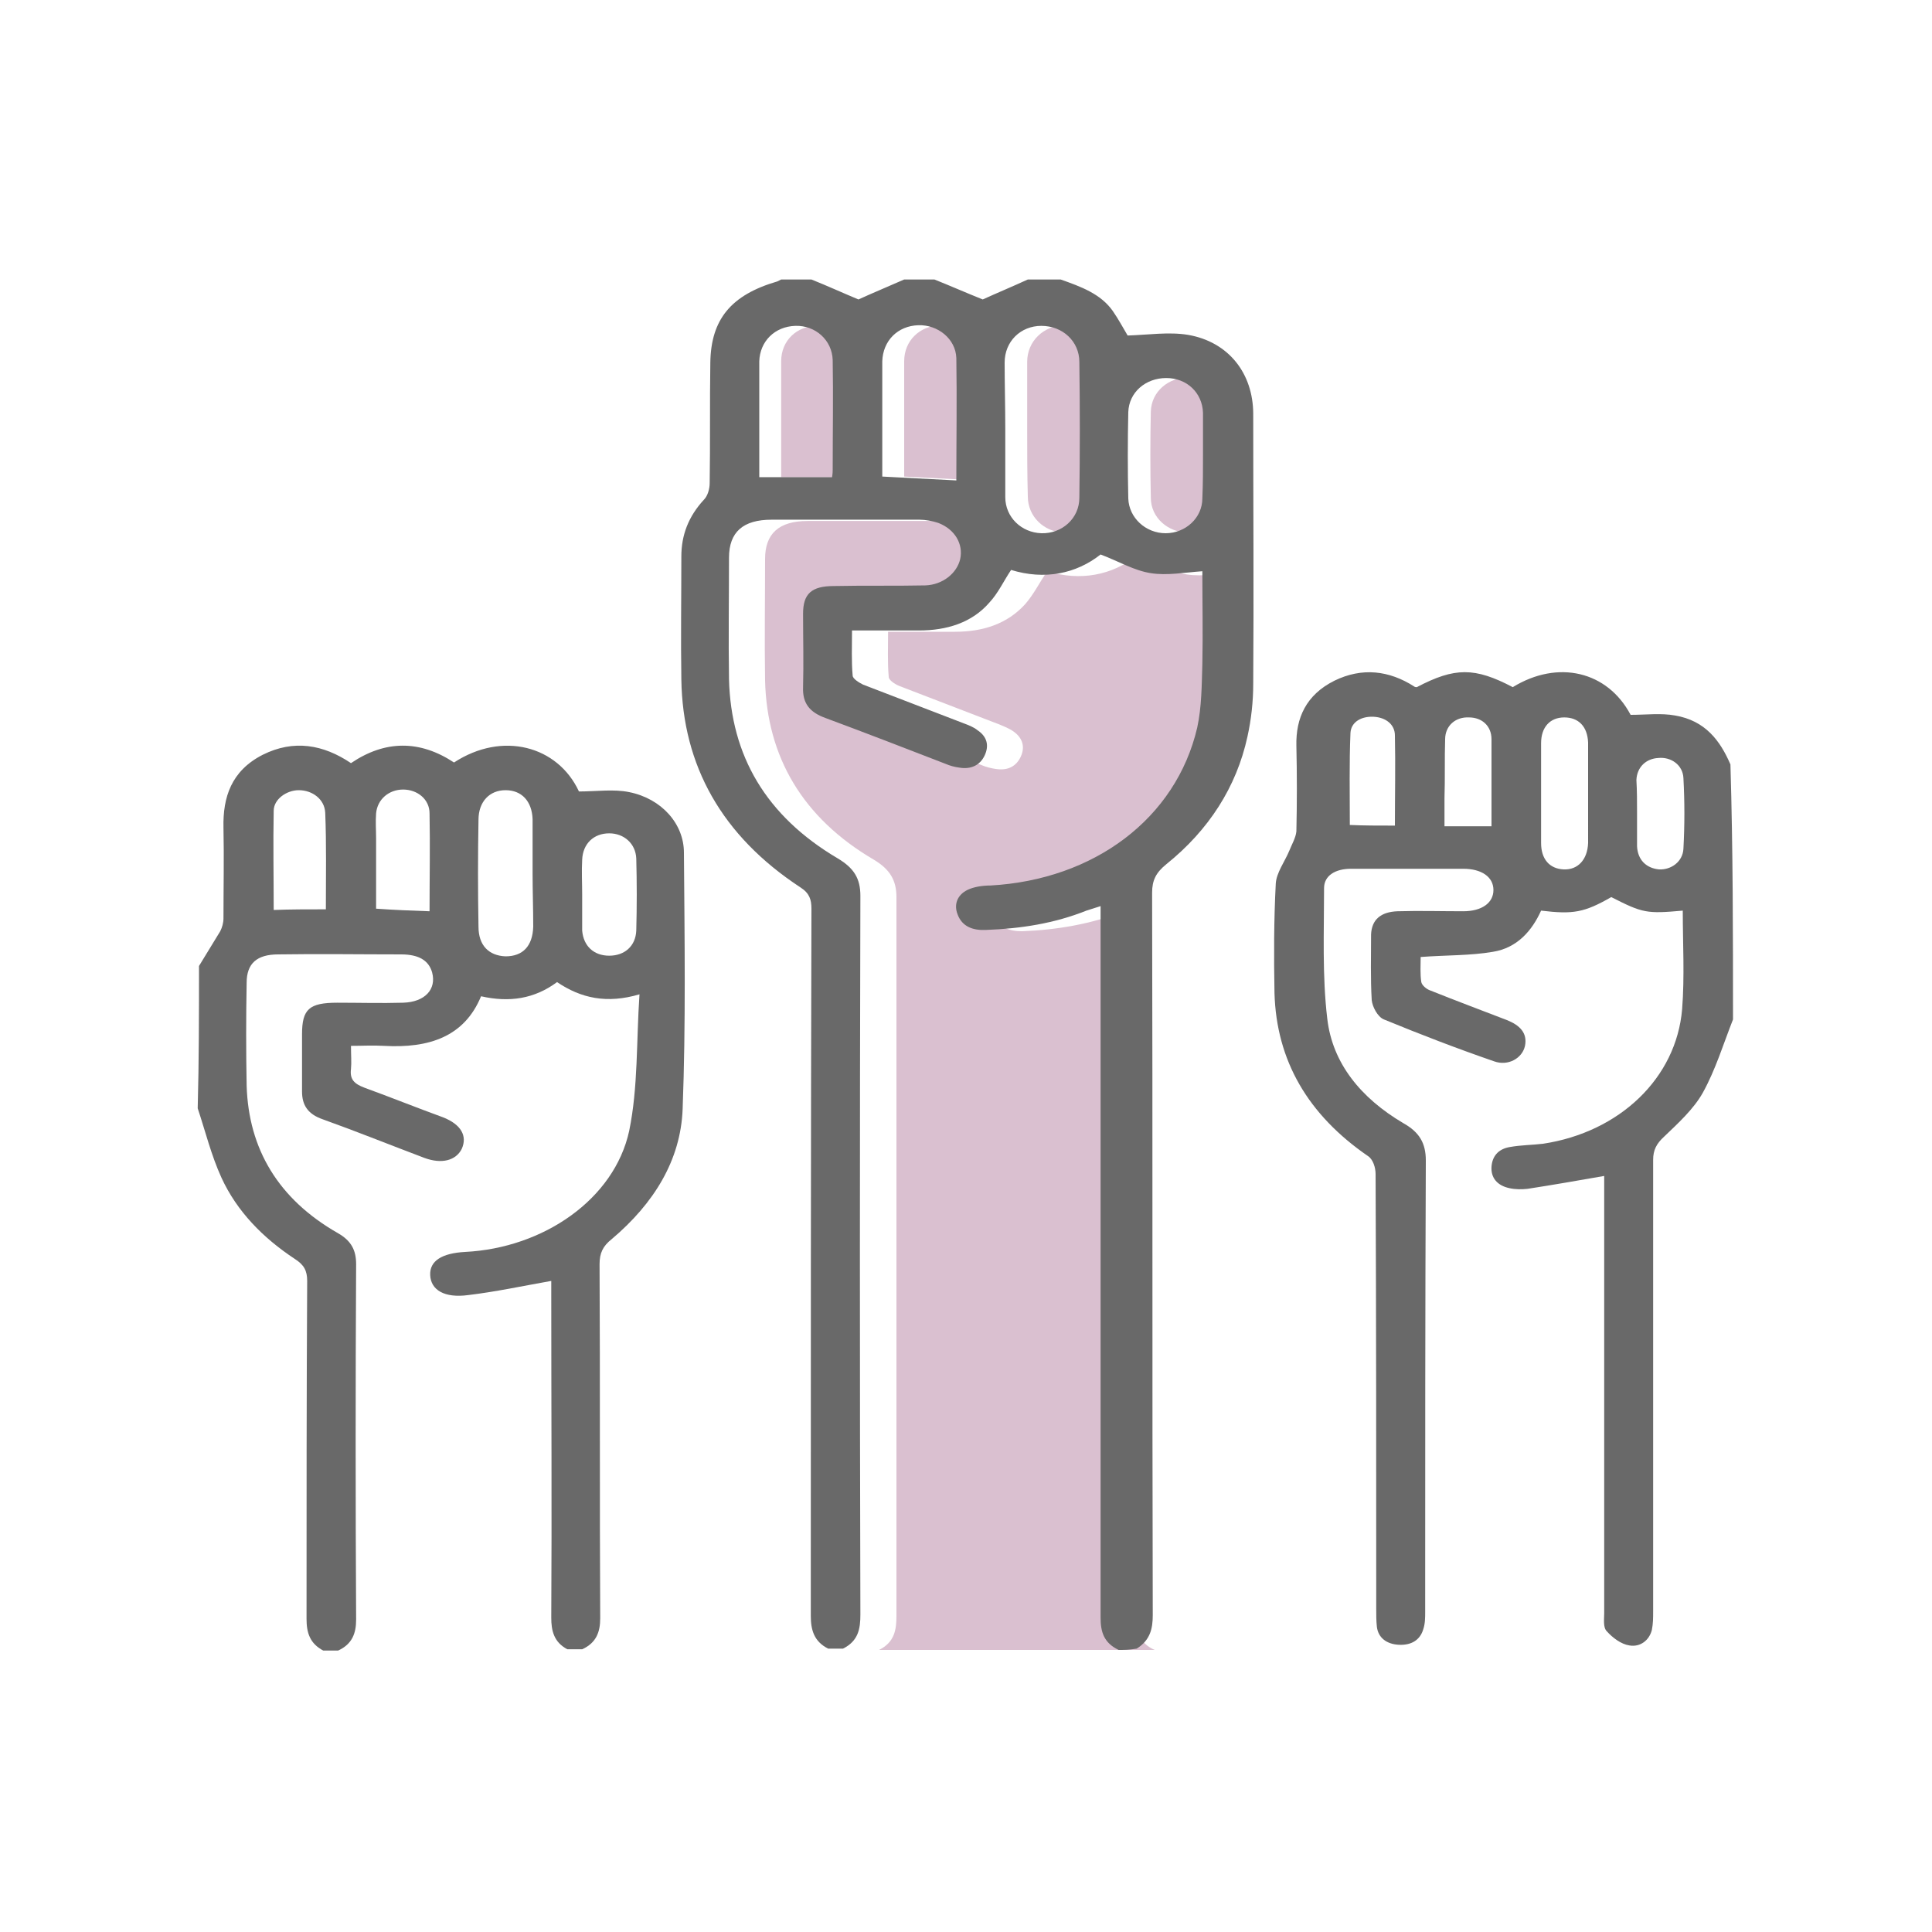 <?xml version="1.0" encoding="utf-8"?>
<!-- Generator: Adobe Illustrator 17.0.0, SVG Export Plug-In . SVG Version: 6.00 Build 0)  -->
<!DOCTYPE svg PUBLIC "-//W3C//DTD SVG 1.1//EN" "http://www.w3.org/Graphics/SVG/1.1/DTD/svg11.dtd">
<svg version="1.1" id="Layer_1" xmlns="http://www.w3.org/2000/svg" xmlns:xlink="http://www.w3.org/1999/xlink" x="0px" y="0px"
	 width="300px" height="300px" viewBox="0 0 300 300" style="enable-background:new 0 0 300 300;" xml:space="preserve">
<style type="text/css">
	.st0{fill:#DAC0D0;}
	.st1{fill:#696969;}
</style>
<g>
	<polyline class="st0" points="-502.2,-174.6 -499.8,-128.6 -500.5,-118.2 -507.4,-116.5 -528.6,-117 -547.9,-116.3 -559.3,-118.2 
		-570.4,-119 -571,-150.4 -571.5,-165.2 -569.8,-171.7 	"/>
	<path class="st0" d="M-563-52.3c1.5-0.5,3.1-1,4.7-1.6c2,4.4,5.2,7.3,10.4,6.8c4.2-0.4,6.8-3,8.5-6.8c5.1,1.4,4.5,1.4,4.1,6.2
		c-0.6,7.2-1.9,14.9,2.9,21.4c1.5,2,3.6,3.5,5.3,5.4c0.6,0.6,1.1,1.5,1.6,2.2c-0.8,0.5-1.5,1.2-2.3,1.6c-4,1.6-8.3,2.6-12.1,4.7
		c-5,2.8-7.6,7.6-8.6,14c-0.5-1.1-0.8-1.6-0.9-2.1c-1.6-6.7-5.5-11.5-12-14c-2.8-1.1-5.8-1.9-8.6-3c-0.6-0.2-1.6-0.9-1.5-1.3
		c0.1-0.8,0.6-1.8,1.2-2.2c3.2-2,5.4-4.8,6.8-8.1c2.1-4.8,2.5-9.9,1.7-15.1C-562.2-46.7-562.6-49.3-563-52.3z"/>
	<path class="st0" d="M-437.2-40.5c-0.7,3-0.9,6.2-2.1,9c-1.8,4.4-7.6,7.5-12.2,7c-5-0.5-10.5-4.9-11.2-9.7c-0.6-4.3-0.7-8.9,0-13.2
		c1-6.1,7.8-10.4,14.1-9.3c5.7,1,10.6,5.3,10.7,12.4c0,1.2,0,2.5,0,3.7C-437.6-40.6-437.4-40.5-437.2-40.5z"/>
	<polyline class="st0" points="-416.1,-130.7 -424.1,-89.6 -427,-81 -433.6,-81 -452.4,-85.6 -469.8,-89 -479.6,-93 -489.3,-96.2 
		-482.9,-124.3 -480.1,-137.6 -477.2,-143.1 	"/>
	<path class="st1" d="M-639.8-133.2c3.4-5.9,9.8-5.6,15.3-7.2c5.7-1.6,11.5-2.9,17.2-4.3c-0.5-3.3,0.3-4.8,2.4-5.5
		c2.1-0.6,3.3,0.3,5,3.6c6.3-1.5,12.6-3,18.9-4.7c0.6-0.2,1.2-1.5,1.2-2.3c0.1-7.6,0-15.2,0.1-22.7c0-1.9,0.2-3.8,0.5-5.7
		c0.6-3.4,3.9-6.1,7.3-6.2c2.5,0,5,0,7.4,0c2.4,0,3.4,1,3.4,3.3c0.1,2.2-1.2,3.7-3.4,3.8c-2,0.1-4,0.1-6,0c-1.5-0.1-2.1,0.7-2.2,2
		c-0.1,1.2,0,2.5,0,3.7c0,14.1,0,28.2,0,42.2c0,3.5,0.4,3.9,3.8,3.9c19,0,38.1,0,57.1,0c3.5,0,3.5,0,3.5-3.5c0-15.2,0-30.3,0-45.5
		c0-2.2-0.6-3-2.9-2.9c-11.8,0.1-23.7,0.1-35.5,0c-1.8,0-3.6-0.1-4.5-2.1c-1.1-2.5,0.3-5,3-5c1.2,0,2.5,0,3.6,0
		c1-3.7,2.4-5.3,4.4-5.1c1.9,0.2,2.9,1.6,3.3,5.1c0.8,0,1.6,0,2.4,0c8.3,0,16.6,0,24.8,0c4.9,0,8.3,3.4,8.3,8.2
		c0,16.2-0.1,32.3,0,48.5c0,5.9-3.5,9.2-9.3,9.3c-7.9,0.1-15.8,0-23.7,0c-0.8,0-1.7,0-2.7,0c-0.1,1-0.1,1.7-0.1,2.5
		c0,4.1,0.2,8.2-0.1,12.3c-0.2,2.8,0.8,4.7,2.7,6.6c3.3,3.3,5.2,7.5,5.2,12.4c0,4.1,0,8.2-0.5,12.2c-0.7,4.7-3.3,8.5-7.2,11.3
		c-0.6,0.4-1.2,0.8-1.7,1.2c-1.3,1.2-1.1,2.2,0.5,2.8c0.4,0.2,0.9,0.2,1.3,0.4c3.9,1.9,7.1,1.8,11.1-0.9c7-4.5,15.7-3.3,22.3,2
		c0.6,0.5,1.9,0.7,2.7,0.5c2-0.4,4-1.1,5.9-1.8c0.6-0.2,1.4-0.9,1.5-1.4c0-0.6-0.4-1.6-1-2c-6.4-4.5-9.1-10.7-9.1-18.3
		c0-4.7,0.1-9.3,2.2-13.7c2.1-4.5,5.4-7.9,10-9.5c2.4-0.9,3.2-2.4,3.6-4.6c2.8-13.9,5.5-27.7,8.4-41.6c1-4.8,5.1-7.3,10-6.3
		c8.7,1.7,17.4,3.4,26.3,5.1c0.8-2.1,1.6-4.3,4.4-4.1c2.3,0.2,2.9,1.4,3.2,5.7c5.7,1.2,11.5,2.3,17.3,3.5c3.2,0.6,6.4,1.2,9.6,1.9
		c3,0.6,4.5,3.1,6.1,5.3c0,2,0,4,0,6c-0.7,2.6-1.4,5.1-2,7.7c-1,4.8-1.8,9.7-3,14.5c-0.3,1.3-1.7,2.8-3,3.4
		c-0.8,0.4-2.7-0.5-3.3-1.3c-0.7-1.1-0.8-2.8-0.6-4.1c1.4-7.1,2.9-14.1,4.4-21.2c0.2-0.9,0.1-1.8,0.2-3.2c-3-0.7-6-1.4-9-2
		c-10.3-2.1-20.6-4.1-30.8-6.2c-7-1.4-14-2.9-21-4.1c-0.6-0.1-1.9,1-2,1.7c-2.3,10.9-4.4,21.9-6.6,32.8c-0.6,3-1.3,6.1-1.9,9.3
		c4.2,0.7,7.9,2.3,11,5c0.4,0.4,1,0.7,1.2,1.1c1.5,3.2,4.3,4.1,7.5,4.7c11,2.1,22.1,4.4,33.1,6.7c1.9,0.4,3.8,0.9,5.8,1.3
		c2.6,0.6,3.2,0.1,3.7-2.6c0.4-2.1,0.9-4.2,1.4-6.2c0.5-2.1,2.2-2.4,4-2.2c1.8,0.2,2.9,1.3,2.6,3.1c-0.5,3.3-0.8,6.7-1.8,9.8
		c-1.9,5.7-6,5.9-10.4,5.1c-7.9-1.3-15.6-3.2-23.4-4.9c-1.7-0.4-2.4,0.3-2.7,1.8c-1.4,6.8-2.7,13.6-4,20.2c3.4,0.7,6.8,1,10.1,2
		c7.2,2.2,12.7,10.2,12.5,17.3c-0.1,4.2,0,8.3-0.5,12.4c-0.7,5.2-4.1,8.8-8.1,11.8c-0.7,0.5-1.1,1.5-1.6,2.2c0.7,0.4,1.4,1,2.1,1.3
		c2.9,1.1,5.9,2,8.8,3.1c7.4,3,11,8.8,12.2,16.5c1,6.2,2.4,12.4,3.6,18.6c0.4,2.2-0.6,3.9-2.8,4.5c-2,0.5-3.7-0.6-4.2-2.9
		c-1.3-6.4-2.6-12.8-3.7-19.3c-0.9-5.9-4-9.7-9.7-11.5c-2.2-0.7-4.3-1.3-5.7-1.7c-2.4,2.1-4.1,4.2-6.3,5.5C-450-2.5-457-4-458.7-8.6
		c-0.6-1.7-1.6-1.9-3.2-1.3c-2.7,1.1-5.7,1.8-8.3,3.2c-4,2.1-5.2,6.1-6,10.3c-1.1,6-2.2,12-3.3,17.9c-0.4,2-1.4,3.6-3.7,3.8
		c-1.7,0.2-3.4-1.5-3.8-3.7c-1.3-6.6-2.5-13.3-3.7-19.9c-0.9-4.7-3.4-7.9-7.9-9.5c-2.2-0.8-4.5-1.5-6.7-2.1
		c-0.5-0.1-1.6,0.2-1.9,0.7c-1.8,3.7-4.7,5.4-8.8,5.4c-4,0-6.9-1.7-8.7-5.3c-0.2-0.4-0.5-0.8-0.8-1.2c-2.6,0.8-5.3,1.4-7.8,2.4
		c-5,1.9-7.5,5.7-8.3,10.9c-1.1,6.4-2.5,12.8-3.7,19.3c-0.4,1.9-1.4,3.2-3.4,3.1c-2.4-0.1-3.4-1.1-3.8-3.5c-1.3-6.9-2.7-13.9-4-20.8
		c-0.8-4.2-3.4-7-7.2-8.6c-2.8-1.2-5.7-2-8.5-3c-2.8,7.2-11.1,8.7-16,4.3c-0.7-0.6-1.4-1.3-1.7-2.1c-0.7-2.1-1.9-2.2-3.7-1.4
		c-1.7,0.7-3.6,1.2-5.4,1.8c-3.4,1.2-5.8,3.5-7.2,6.8c-0.8,2-2.8,3-4.7,2.3c-2.1-0.7-2.7-2.3-2-4.6c1.8-5.2,5.4-8.8,10.5-10.8
		c3.1-1.2,6.3-2.1,9.5-3.3c0.5-0.2,1.3-0.8,1.3-1.2c0-0.6-0.4-1.5-0.9-1.8c-6.7-4.6-9.2-11.1-9.2-18.9c0-5.6,0.2-11,3.6-15.8
		c2.4-3.4,5.1-5.5,11.2-8.2c-1.1-4.5-2.2-9-3.3-13.5c-1-3.7-1-3.7-4.6-2.8c-7.5,1.9-15,3.8-22.5,5.7c-4.8,1.2-9.1-1.4-10.3-6.1
		c-3.8-15.4-7.7-30.8-11.6-46.2c-0.1-0.3-0.4-0.5-0.6-0.8C-639.8-129.2-639.8-131.2-639.8-133.2z M-579.8-143.9
		c-0.6,0-0.9-0.1-1.2,0c-16.3,4.1-32.7,8.3-49,12.3c-2.2,0.5-2.9,1.3-2.4,3.4c3.8,15.1,7.7,30.2,11.4,45.3c0.5,2,1.4,2.2,2.9,1.8
		c16.4-4.1,32.8-8.2,49.2-12.4c0.6-0.2,1.4-0.7,1.6-1.2c1.3-3.4,3.6-6,6.2-8.4c0.4-0.4,0.8-1.2,0.7-1.7c-1.4-5.7-2.9-11.4-4.4-17.3
		c-2.1,0-4.1,0-6.1,0c-4.1-0.1-8.1-3.2-8.4-6.5c-0.3-3.6-0.4-7.2-0.5-10.8C-579.8-141-579.8-142.4-579.8-143.9z M-563-52.3
		c0.4,3,0.8,5.6,1.1,8.2c0.7,5.2,0.3,10.3-1.7,15.1c-1.4,3.3-3.7,6.1-6.8,8.1c-0.6,0.4-1.1,1.4-1.2,2.2c0,0.4,0.9,1.1,1.5,1.3
		c2.9,1.1,5.8,1.9,8.6,3c6.5,2.5,10.4,7.2,12,14c0.1,0.5,0.4,1,0.9,2.1c1.1-6.4,3.6-11.2,8.6-14c3.8-2.1,8.1-3.1,12.1-4.7
		c0.8-0.3,1.5-1,2.3-1.6c-0.5-0.8-0.9-1.6-1.6-2.2c-1.8-1.8-3.9-3.4-5.3-5.4c-4.8-6.5-3.5-14.1-2.9-21.4c0.4-4.8,1-4.8-4.1-6.2
		c-1.6,3.7-4.3,6.4-8.5,6.8c-5.1,0.5-8.3-2.4-10.4-6.8C-559.9-53.3-561.5-52.8-563-52.3z M-469.5-52.5c-0.6-0.2-1.6-0.3-2.5-0.7
		c-1.5-0.7-2.2-0.3-2.9,1.1c-1.7,3.5-4.8,5-8.4,5c-3.6,0-6.8-1.5-8.4-5c-1.3-2.9-3.1-0.8-4.6-0.5c-1.7,0.3-1.3,1.5-0.9,2.6
		c1.6,5,1.3,10.2,0.7,15.3c-0.7,6.1-3.8,10.9-9.1,14.2c-1.4,0.9-1.2,2.4,0.3,3c1.9,0.7,3.9,1.4,5.9,1.9c6.6,1.7,11.7,5.2,14.3,11.7
		c0.7,1.8,1.2,3.8,1.9,6.1c0.2-0.7,0.2-1,0.3-1.3c1.2-6.6,4.4-11.9,10.8-14.7c3.1-1.3,6.3-2.1,9.5-3.3c0.9-0.3,1.6-1.1,2.5-1.7
		c-0.6-0.8-1-1.8-1.8-2.4c-5.5-4-8.3-9.4-8.3-16.1C-470.2-42.1-469.7-47.2-469.5-52.5z M-470.2-83.5c0-1.3,0-2.3,0-3.2
		c-0.1-8.1-6.7-14.9-15.6-13.2c-4.5,0.8-9.4,5.4-9.7,9.7c-0.3,3.8-0.3,7.6,0,11.4c0.4,5.2,3.8,8.5,8.4,10.2
		c4.5,1.6,8.7,0.7,12.4-2.6C-471-74.6-470-79.1-470.2-83.5z M-594.7-40.6c0.2,2,0.3,4.1,0.7,6.1c1.2,5.6,6.5,9.9,11.8,10.1
		c5.5,0.1,11.6-4,12.7-9.4c0.8-3.9,0.6-8,0.3-12c-0.3-4.6-3.1-8-7.2-9.8c-4.6-2.1-9.2-1.6-13.3,1.8
		C-593.8-50.4-594.8-45.8-594.7-40.6z M-528.5-40.5c0,1.8-0.4,4,0.1,5.9c1.4,5.4,5.5,9.2,11.4,10.1c4.5,0.7,10-2.8,12.4-7.4
		c1.8-3.5,1.3-7.2,1.4-10.8c0.1-4.2-1.2-7.9-4.4-10.8c-5.5-5.1-13.9-4.1-18.6,1.8C-528.7-48.5-528.9-44.7-528.5-40.5z M-437.2-40.5
		c-0.2,0-0.4-0.1-0.6-0.1c0-1.2,0-2.5,0-3.7c0-7.1-5-11.4-10.7-12.4c-6.3-1.1-13.1,3.2-14.1,9.3c-0.7,4.3-0.6,8.9,0,13.2
		c0.6,4.9,6.2,9.2,11.2,9.7c4.6,0.5,10.4-2.6,12.2-7C-438.1-34.3-437.8-37.5-437.2-40.5z M-536.2-83.2c0-8.4-0.5-10.1-4.1-13.6
		c-7.4-7.1-18.4-2.4-20.4,5.1c-0.8,3-0.7,6.3-0.9,9.5c-0.4,4.5,1.4,8.1,4.7,11.2c5,4.6,14,3.6,18-1.9
		C-536.3-76.3-535.9-80-536.2-83.2z M-583.8-82.5c0,0.8-0.1,1.3,0,1.8c1.2,5.1,2.5,10.2,3.9,15.2c0.2,0.8,1.2,1.6,2.1,2
		c1.9,0.8,4.4,0.8,5.7,2.1c3.8,3.8,7.6,2.4,11.5,0.8c0.8-0.3,1.4-0.9,2.1-1.3c-0.5-0.8-0.9-1.7-1.6-2.2c-5.7-4.3-8.7-9.9-8.6-17.1
		c0-1.5,0-3,0-4.9C-573.9-85-578.8-83.8-583.8-82.5z M-463.1-89.7c0,2.7,0,5.1,0,7.5c0,7.5-2.7,13.7-9.1,18.1
		c-0.6,0.4-1.1,1.4-1,1.9c0.1,0.6,1,1.2,1.6,1.5c1.8,0.7,3.6,1.1,5.4,1.8c2.1,0.8,4.8-0.7,5.2-3c1-5.1,2.1-10.3,3.2-15.4
		c0.7-3.6,1.3-7.1,2-10.8C-458.4-88.7-460.8-89.2-463.1-89.7z M-544.2-107c0-5.1,0-10,0-15c-4.4,0-8.7,0-13.1,0
		c1.1,4.7,2.2,9.2,3.3,13.6c0.1,0.6,1,1.3,1.6,1.3C-549.7-107-547-107-544.2-107z M-480.5-60.8c-1.9,0-3.5,0-5.4,0
		c0,1.4-0.1,2.7,0,4c0.2,1.5,1.1,2.6,2.7,2.6c1.6,0,2.5-1.1,2.6-2.6C-480.4-58.1-480.5-59.4-480.5-60.8z M-578.9-17.1
		c-1.7,0-3.4,0-5.2,0c0.1,2.1-0.9,4.3,1.3,5.7c0.6,0.4,1.9,0.5,2.5,0.1C-578.3-12.7-578.8-14.9-578.9-17.1z M-546.4-60.7
		c-1.9,0-3.4,0-4.9,0c0,1.5-0.3,3,0.1,4.1c0.4,1,1.5,2.1,2.5,2.4c1.3,0.3,2.2-0.9,2.3-2.2C-546.3-57.9-546.4-59.3-546.4-60.7z
		 M-519-17.2c0.7,2.3,1.1,4.2,1.8,6c0.1,0.3,2.5,0.2,2.6-0.1c0.7-1.8,1-3.8,1.4-5.9C-515.2-17.2-516.6-17.2-519-17.2z M-453.4-17.2
		c0.6,2.2,1,4.2,1.7,6c0.1,0.3,2.5,0.3,2.7-0.1c0.7-1.8,1-3.7,1.5-5.9C-449.7-17.2-451.1-17.2-453.4-17.2z"/>
	<path class="st1" d="M-445.8-101c-10.6-0.2-18.8-8.7-18.6-19.3c0.2-10.1,8.8-18.5,18.9-18.4c10.5,0.1,18.9,8.7,18.7,19.3
		C-426.9-109.2-435.5-100.9-445.8-101z M-456.8-116.5c3.3-2.1,6.4-4.2,9.4-6.2c3-2,6.1-4.1,9.2-6.1c-4.2-3.5-9.8-3.7-14.2-0.7
		C-456.6-126.7-458.5-121.3-456.8-116.5z M-434.4-122.9c-6.1,4.1-12.3,8.1-18.5,12.2c4.3,3.5,10.1,3.6,14.4,0.4
		C-434.5-113.3-432.7-118.7-434.4-122.9z"/>
	<path class="st1" d="M-609.6,15c-0.5,2.3-0.9,5.1-1.6,7.9c-0.5,1.9-2.1,2.7-4,2.3c-1.9-0.4-2.9-1.8-2.7-3.8
		c0.4-2.7,0.9-5.3,1.5-7.9c0.5-2,1.8-3,3.9-2.8C-610.5,10.8-609.5,12.3-609.6,15z"/>
	<path class="st1" d="M-559-155.3c0-3.3,0-6.4,0-9.5c0-0.6-0.5-1.1-0.6-1.6c-0.3-1.3-1-2.9-0.5-3.8c0.6-1,2.3-1.8,3.5-1.9
		c4.2-0.2,8.3-0.1,12.6-0.1c0.3-2.2,1.3-3.9,3.7-3.8c2.4,0,3.3,1.7,3.6,3.8c4.2,0,8.2-0.1,12.2,0.1c1.4,0.1,3,0.8,3.9,1.8
		c1.2,1.3,0.5,2.9-0.6,4.2c-0.4,0.5-0.5,1.3-0.5,1.9c-0.1,1.9,0,3.7,0,5.6c0,1.8-0.5,3.6,2.2,4.2c0.8,0.2,1.7,2.3,1.6,3.4
		c-0.2,1.1-1.6,2.6-2.6,2.7c-3,0.4-6.2,0.3-9.2,0.1c-1.7-0.1-2.7-1.4-2.8-3.2c-0.1-1.8,0.8-2.9,2.4-3.5c0.4-0.2,0.9-0.2,1.4-0.3
		c0-3.3,0-6.5,0-9.8c-2.6,0-5.1,0-7.9,0c0,7.1,0,14.2,0,21.6c1.6,0,3.1,0,4.6,0c2.1,0.1,3.5,1.4,3.6,3.2c0.1,1.9-1.3,3.6-3.4,3.7
		c-5.6,0.1-11.3,0.1-16.9,0c-2.2,0-3.4-1.7-3.3-3.7c0.1-1.9,1.4-3,3.6-3.1c0.8,0,1.5,0,2.3,0c0.7,0,1.4,0,2.2,0c0-7.3,0-14.3,0-21.6
		c-2.6,0-5.1,0-7.9,0c0,3.2,0,6.4,0,9.8c0.4,0.1,0.9,0.2,1.4,0.4c1.7,0.6,2.5,1.8,2.4,3.5c-0.1,1.7-1.2,3-2.9,3.1c-3,0.2-6,0.2-9,0
		c-1.8-0.1-2.9-1.4-2.9-3.3C-562.9-154-561.3-154.9-559-155.3z"/>
	<path class="st1" d="M-614.4-113.6c0-10.5,8.4-18.8,18.9-18.7c10.3,0,18.7,8.3,18.8,18.7c0.1,10.3-8.5,18.9-18.8,18.9
		C-606-94.7-614.4-103.1-614.4-113.6z M-594.9-125.2c0.6,2.5,1.2,4.8,1.8,7.1c0.1,0.4,0.3,1,0.6,1.1c2.8,1.3,5.6,2.6,8.6,3.9
		C-583.7-119.7-588.7-125.2-594.9-125.2z M-601.7-123.5c-5.7,3.3-7.5,10.8-3.9,15.8c1.8-2.3,3.6-4.5,5.3-6.8c0.3-0.4,0.6-1,0.5-1.4
		C-600.4-118.4-601.1-121-601.7-123.5z M-586-106.3c-1.6-0.7-3-1.3-4.7-2.1c0.5,1.9,0.8,3.3,1.3,5.1
		C-588.3-104.3-587.3-105.2-586-106.3z M-600.7-102.7c1.6,0.4,2.8,0.7,4.4,1.1c-0.5-1.8-0.8-3.2-1.3-5.1
		C-598.7-105.2-599.6-104.2-600.7-102.7z"/>
</g>
<g>
	<path class="st0" d="M179.3,256.2c-14.3,0-28.5,0-42.8,0c2.4-1.2,2.7-3.1,2.7-5.3c0-37.2,0-74.4,0-111.6c0-2.6-1-4.3-3.5-5.8
		c-11.1-6.5-16.6-16-16.9-27.8c-0.1-6.3,0-12.6,0-18.9c0-3.9,2.1-5.9,6.6-5.9c7.7,0,15.4,0,23,0c1,0,2,0.1,2.9,0.5
		c2.6,1,3.8,3.2,3.4,5.6c-0.4,2.3-2.6,4.1-5.4,4.1c-4.7,0.1-9.5,0-14.2,0.1c-3.5,0-4.8,1.2-4.8,4.3c0,3.8,0.1,7.6,0,11.4
		c-0.1,2.4,1,3.8,3.5,4.8c6.2,2.3,12.4,4.7,18.6,7.1c0.7,0.3,1.5,0.5,2.2,0.6c1.9,0.3,3.2-0.4,3.9-1.9c0.7-1.5,0.3-2.9-1.1-3.9
		c-0.7-0.5-1.5-0.8-2.2-1.1c-5.2-2-10.4-4-15.6-6c-0.7-0.3-1.6-0.9-1.6-1.4c-0.2-2.3-0.1-4.5-0.1-7c3.6,0,7,0,10.4,0
		c4.3,0,8.1-1.2,10.9-4.3c1.3-1.5,2.2-3.3,3.4-5.1c5.2,1.6,10.1,0.6,13.9-2.4c2.8,1.1,5.2,2.5,7.8,2.9c2.5,0.4,5.3-0.2,8-0.3
		c0,4.7,0.1,9.6,0,14.4c-0.1,3.3,0,6.7-0.8,9.9c-3.3,14-16,23.6-32.1,24.5c-1.2,0.1-2.5,0.3-3.6,0.7c-1.6,0.8-2.1,2.2-1.5,3.8
		c0.7,1.8,2.4,2.4,4.4,2.4c5.4-0.2,10.6-1.1,15.6-3c0.7-0.3,1.3-0.4,2.2-0.7c0,1.2,0,2,0,2.8c0,35.9,0,71.8,0,107.7
		C176.5,253.4,177,255.2,179.3,256.2z"/>
	<path class="st0" d="M159.5,66.6c0-3.5,0-6.9,0-10.4c0-3.2,2.5-5.6,5.7-5.7c3.2,0,5.8,2.4,5.9,5.6c0.1,7,0.1,14.1,0,21.1
		c0,3.2-2.7,5.6-5.9,5.5c-3.1-0.1-5.6-2.5-5.6-5.6C159.5,73.6,159.5,70.1,159.5,66.6z"/>
	<path class="st0" d="M151.9,74.6c-3.9-0.2-7.5-0.4-11.5-0.6c0-0.7,0-1.5,0-2.3c0-5.2,0-10.4,0-15.6c0-3.2,2.4-5.5,5.6-5.6
		c3-0.1,5.8,2.1,5.9,5.1C152.1,61.9,151.9,68.3,151.9,74.6z"/>
	<path class="st0" d="M132.7,74.1c-3.8,0-7.4,0-11.4,0c0-0.9,0-1.7,0-2.5c0-5.2,0-10.3,0-15.5c0-3.2,2.4-5.5,5.6-5.5
		c3.1-0.1,5.8,2.2,5.8,5.3c0.1,5.7,0,11.3,0,17C132.8,73.2,132.7,73.5,132.7,74.1z"/>
	<path class="st0" d="M190.2,70.7c0,2.2,0,4.4,0,6.6c-0.1,3.1-2.6,5.4-5.7,5.4c-3.1,0-5.8-2.3-5.8-5.4c-0.1-4.5-0.1-9,0-13.4
		c0.1-3.1,2.7-5.3,5.9-5.3c3.2,0,5.6,2.3,5.7,5.4C190.3,66.3,190.2,68.5,190.2,70.7z"/>
	<path class="st1" d="M173.7,256.2c-2.3-1.1-2.8-2.8-2.8-5c0-35.9,0-71.8,0-107.7c0-0.8,0-1.7,0-2.8c-0.9,0.3-1.6,0.5-2.2,0.7
		c-5,2-10.2,2.8-15.6,3c-2,0.1-3.7-0.5-4.4-2.4c-0.6-1.5-0.1-3,1.5-3.8c1-0.5,2.4-0.7,3.6-0.7c16.1-0.9,28.8-10.4,32.1-24.5
		c0.7-3.2,0.7-6.6,0.8-9.9c0.1-4.8,0-9.7,0-14.4c-2.8,0.2-5.5,0.7-8,0.3c-2.6-0.4-4.9-1.8-7.8-2.9c-3.8,3-8.7,4-13.9,2.4
		c-1.2,1.8-2,3.6-3.4,5.1c-2.7,3.1-6.6,4.3-10.9,4.3c-3.4,0-6.8,0-10.4,0c0,2.5-0.1,4.8,0.1,7c0,0.5,1,1.1,1.6,1.4
		c5.2,2,10.4,4,15.6,6c0.8,0.3,1.6,0.6,2.2,1.1c1.5,1,1.8,2.4,1.1,3.9c-0.7,1.5-2.1,2.2-3.9,1.9c-0.8-0.1-1.5-0.3-2.2-0.6
		c-6.2-2.4-12.4-4.8-18.6-7.1c-2.5-0.9-3.6-2.3-3.5-4.8c0.1-3.8,0-7.6,0-11.4c0-3.1,1.3-4.3,4.8-4.3c4.7-0.1,9.5,0,14.2-0.1
		c2.7-0.1,4.9-1.9,5.4-4.1c0.5-2.3-0.8-4.6-3.4-5.6c-0.9-0.3-2-0.5-2.9-0.5c-7.7,0-15.4,0-23,0c-4.4,0-6.6,1.9-6.6,5.9
		c0,6.3-0.1,12.6,0,18.9c0.3,11.8,5.7,21.2,16.9,27.8c2.5,1.5,3.5,3.1,3.5,5.8c-0.1,37.2-0.1,74.4,0,111.6c0,2.2-0.3,4.1-2.7,5.3
		c-0.8,0-1.6,0-2.3,0c-2.2-1.1-2.7-2.9-2.7-5.1c0-36.6,0-73.2,0.1-109.8c0-1.4-0.3-2.4-1.7-3.3c-12.2-8-18.3-18.9-18.5-32.3
		c-0.1-6.4,0-12.7,0-19.1c0-3.3,1.1-6.2,3.5-8.8c0.6-0.6,0.9-1.7,0.9-2.6c0.1-6.2,0-12.4,0.1-18.7c0.1-6.7,3.2-10.5,10.4-12.6
		c0.2-0.1,0.4-0.2,0.6-0.3c1.6,0,3.1,0,4.7,0c2.5,1,4.9,2.1,7.3,3.1c2.2-1,4.6-2,7.1-3.1c1.6,0,3.1,0,4.7,0c2.5,1,5,2.1,7.5,3.1
		c2.2-1,4.6-2,7-3.1c1.7,0,3.4,0,5.1,0c3.1,1.1,6.2,2.2,8.1,4.9c0.9,1.3,1.7,2.8,2.3,3.8c3.2-0.1,6.4-0.6,9.4-0.1
		c6.3,1.1,10.1,6,10.1,12.3c0,14,0.1,27.9,0,41.9c0,2.7-0.3,5.5-0.9,8.2c-1.7,7.8-6,14.5-12.6,19.8c-1.6,1.3-2.2,2.5-2.2,4.4
		c0.1,37.4,0,74.8,0.1,112.2c0,2.1-0.4,3.9-2.5,5.2C175.3,256.2,174.5,256.2,173.7,256.2z M156.1,66.6c0,3.5,0,7,0,10.6
		c0,3.1,2.5,5.5,5.6,5.6c3.2,0.1,5.9-2.3,5.9-5.5c0.1-7,0.1-14.1,0-21.1c0-3.2-2.6-5.6-5.9-5.6c-3.2,0-5.7,2.4-5.7,5.7
		C156,59.7,156.1,63.1,156.1,66.6z M148.5,74.6c0-6.3,0.1-12.6,0-19c-0.1-3-2.9-5.2-5.9-5.1c-3.2,0.1-5.5,2.4-5.6,5.6
		c0,5.2,0,10.4,0,15.6c0,0.8,0,1.6,0,2.3C140.9,74.2,144.5,74.4,148.5,74.6z M129.2,74.1c0.1-0.6,0.1-0.9,0.1-1.2
		c0-5.7,0.1-11.3,0-17c-0.1-3.1-2.7-5.4-5.8-5.3c-3.2,0.1-5.5,2.4-5.6,5.5c0,5.2,0,10.3,0,15.5c0,0.8,0,1.6,0,2.5
		C121.7,74.1,125.4,74.1,129.2,74.1z M186.8,70.7c0-2.2,0-4.4,0-6.6c-0.1-3.1-2.5-5.4-5.7-5.4c-3.2,0-5.8,2.2-5.9,5.3
		c-0.1,4.5-0.1,9,0,13.4c0.1,3,2.7,5.4,5.8,5.4c3.1,0,5.7-2.4,5.7-5.4C186.8,75.1,186.8,72.9,186.8,70.7z"/>
	<path class="st1" d="M269.1,158.3c-1.5,3.8-2.7,7.8-4.7,11.4c-1.4,2.5-3.8,4.7-6,6.8c-1.2,1.1-1.7,2.1-1.7,3.6
		c0,23.4,0,46.7,0,70.1c0,1,0,1.9-0.2,2.9c-0.4,1.6-1.8,2.7-3.5,2.4c-1.3-0.2-2.6-1.2-3.5-2.2c-0.6-0.6-0.4-1.9-0.4-2.8
		c0-21.9,0-43.7,0-65.6c0-0.8,0-1.6,0-2.3c-4,0.7-8,1.4-11.9,2c-0.9,0.1-1.9,0.1-2.8-0.1c-1.9-0.4-2.9-1.6-2.8-3.3
		c0.1-1.6,1-2.8,2.9-3.1c1.7-0.3,3.4-0.3,5.1-0.5c11.9-1.8,20.7-10.2,21.6-20.9c0.4-5.1,0.1-10.2,0.1-15.3
		c-5.6,0.5-6.2,0.4-11.1-2.1c-4.2,2.4-5.9,2.7-10.9,2.1c-1.4,3.1-3.7,5.8-7.5,6.4c-3.5,0.6-7.2,0.5-11.2,0.8c0,1.2-0.1,2.6,0.1,3.9
		c0.1,0.5,0.8,1.1,1.4,1.3c4,1.6,8,3.1,11.9,4.6c2,0.8,3.2,2,2.8,4c-0.4,1.9-2.6,3.2-4.8,2.4c-5.8-2-11.5-4.2-17.1-6.5
		c-1-0.4-1.8-2-1.9-3c-0.2-3.4-0.1-6.8-0.1-10.2c0.1-2.3,1.5-3.5,4.1-3.6c3.4-0.1,6.8,0,10.2,0c2.9,0,4.7-1.3,4.7-3.3
		c0-2-1.8-3.3-4.7-3.3c-5.8,0-11.6,0-17.4,0c-2.5,0-4.2,1.1-4.2,3c0,6.8-0.3,13.6,0.5,20.3c0.8,6.9,5.2,12.3,11.8,16.2
		c2.5,1.4,3.5,3.1,3.5,5.8c-0.1,23.4-0.1,46.7-0.1,70.1c0,0.9,0,1.8-0.3,2.7c-0.5,1.7-1.9,2.5-3.8,2.4c-1.9-0.1-3.2-1.1-3.4-2.8
		c-0.1-0.9-0.1-1.8-0.1-2.7c0-22.5,0-45.1-0.1-67.6c0-1-0.4-2.3-1.2-2.8c-9.3-6.4-14.2-14.8-14.5-25.3c-0.1-5.7-0.1-11.3,0.2-17
		c0.1-1.7,1.4-3.4,2.1-5.1c0.4-1,1-2,1.1-3c0.1-4.4,0.1-8.9,0-13.3c-0.1-4.3,1.5-7.9,5.9-10.1c4.3-2.1,8.5-1.6,12.4,0.9
		c0.1,0.1,0.3,0.1,0.4,0.1c5.9-3.1,9-3.1,14.9,0c7-4.3,14.7-2.5,18.3,4.3c2.4,0,4.7-0.3,6.9,0.1c4.7,0.8,7,3.9,8.6,7.6
		C269.1,132,269.1,145.2,269.1,158.3z M246.6,123.2c0-2.6,0-5.2,0-7.9c-0.1-2.5-1.5-3.9-3.7-3.9c-2.2,0-3.6,1.5-3.6,4
		c0,5.2,0,10.4,0,15.5c0,2.5,1.3,4,3.5,4.1c2.2,0.1,3.7-1.5,3.8-4.1C246.6,128.3,246.6,125.7,246.6,123.2z M216.6,128.2
		c0-4.7,0.1-9.4,0-14c0-1.7-1.4-2.8-3.3-2.9c-1.9-0.1-3.5,0.8-3.6,2.5c-0.2,4.7-0.1,9.5-0.1,14.3C211.8,128.2,214,128.2,216.6,128.2
		z M254.2,126.2C254.2,126.2,254.2,126.2,254.2,126.2c0,1.6,0,3.2,0,4.8c0,0.1,0,0.3,0,0.4c0.1,2.1,1.4,3.4,3.4,3.6
		c1.9,0.1,3.7-1.2,3.8-3.2c0.2-3.7,0.2-7.3,0-11c-0.1-2-1.9-3.3-3.9-3.1c-1.9,0.1-3.3,1.4-3.4,3.4
		C254.2,122.8,254.2,124.5,254.2,126.2z M231.6,128.3c0-0.6,0-1.2,0-1.7c0-3.9,0-7.9,0-11.8c0-2.1-1.5-3.4-3.5-3.4
		c-2.1-0.1-3.7,1.3-3.7,3.4c-0.1,3,0,6.1-0.1,9.1c0,1.4,0,2.8,0,4.4C226.9,128.3,229.1,128.3,231.6,128.3z"/>
	<path class="st1" d="M30.9,150c1.1-1.8,2.2-3.6,3.3-5.4c0.3-0.6,0.5-1.3,0.5-2c0-4.7,0.1-9.4,0-14.1c-0.1-4.7,1.2-8.8,6.1-11.3
		c4.8-2.4,9.4-1.6,13.7,1.3c5.3-3.6,10.7-3.6,16-0.1c7.5-4.9,16.1-2.6,19.4,4.5c2.7,0,5.4-0.4,7.8,0.1c5,1,8.5,4.9,8.5,9.4
		c0.1,13.3,0.3,26.6-0.2,39.8c-0.3,8-4.5,14.7-11,20.2c-1.4,1.1-1.9,2.2-1.9,3.9c0.1,18.3,0,36.7,0.1,55c0,2.1-0.6,3.8-2.8,4.8
		c-0.8,0-1.6,0-2.3,0c-2.1-1.1-2.5-2.9-2.5-4.9c0.1-16.7,0-33.5,0-50.2c0-0.8,0-1.6,0-2.1c-4.5,0.8-8.7,1.7-12.9,2.2
		c-3.7,0.5-5.8-0.8-5.9-3.1c-0.1-2.2,1.8-3.4,5.4-3.6c12.2-0.6,23.2-8.2,25.5-18.8c1.4-6.8,1.1-13.9,1.6-21.2
		c-5.1,1.5-9.1,0.6-12.8-1.9c-3.5,2.6-7.4,3.2-11.8,2.2c-2.6,6.3-8.1,8.1-15.1,7.7c-1.7-0.1-3.3,0-5.1,0c0,1.4,0.1,2.6,0,3.6
		c-0.2,1.6,0.5,2.3,2.1,2.9c4.1,1.5,8.1,3.1,12.2,4.6c2.8,1.1,3.8,2.9,2.9,4.9c-0.9,1.8-3.1,2.4-5.8,1.4c-5.3-2-10.5-4.1-15.8-6
		c-2.3-0.8-3.2-2.2-3.2-4.3c0-3,0-5.9,0-8.9c0-3.9,1.1-4.9,5.5-4.9c3.4,0,6.8,0.1,10.2,0c3.4-0.1,5.2-2.1,4.5-4.7
		c-0.5-1.8-2-2.8-4.8-2.8c-6.4,0-12.7-0.1-19.1,0c-3.3,0-4.9,1.4-4.9,4.4c-0.1,5.3-0.1,10.7,0,16c0.3,9.8,4.9,17.6,14.2,22.9
		c2.1,1.2,2.8,2.7,2.8,4.8c-0.1,18.4-0.1,36.8,0,55.2c0,2.1-0.6,3.8-2.8,4.8c-0.8,0-1.6,0-2.3,0c-2.1-1.1-2.6-2.8-2.6-4.9
		c0-17.5,0-35,0.1-52.5c0-1.6-0.5-2.5-1.9-3.4c-5-3.3-9-7.4-11.4-12.6c-1.6-3.5-2.5-7.2-3.7-10.8C30.9,164.7,30.9,157.3,30.9,150z
		 M82.7,135.7c0-2.8,0-5.7,0-8.5c-0.1-2.8-1.7-4.5-4.2-4.5c-2.5,0-4.2,1.8-4.2,4.6c-0.1,5.5-0.1,11.1,0,16.6c0,2.9,1.6,4.5,4.2,4.6
		c2.7,0,4.2-1.6,4.3-4.6C82.8,141.1,82.7,138.4,82.7,135.7z M66.7,141.5c0-5.1,0.1-10.1,0-15.2c0-2.2-1.9-3.7-4.1-3.7
		c-2.2,0-4,1.5-4.2,3.7c-0.1,1.3,0,2.6,0,3.9c0,3.6,0,7.3,0,10.9C61.2,141.3,63.8,141.4,66.7,141.5z M50.6,141.2
		c0-5.1,0.1-10.1-0.1-15c-0.1-2.1-2-3.5-4.1-3.5c-1.9,0-3.9,1.4-3.9,3.2c-0.1,5.1,0,10.2,0,15.4C45.1,141.2,47.7,141.2,50.6,141.2z
		 M90.4,138.9c0,1.7,0,3.5,0,5.2c0,0.1,0,0.3,0,0.4c0.2,2.4,1.8,3.9,4.2,3.9c2.4,0,4.1-1.5,4.2-3.9c0.1-3.7,0.1-7.5,0-11.2
		c-0.1-2.3-1.9-3.9-4.2-3.9c-2.4,0-4.1,1.6-4.2,4.1C90.3,135.3,90.4,137.1,90.4,138.9z"/>
</g>
<g>
</g>
<g>
</g>
<g>
</g>
<g>
</g>
<g>
</g>
<g>
</g>
</svg>
